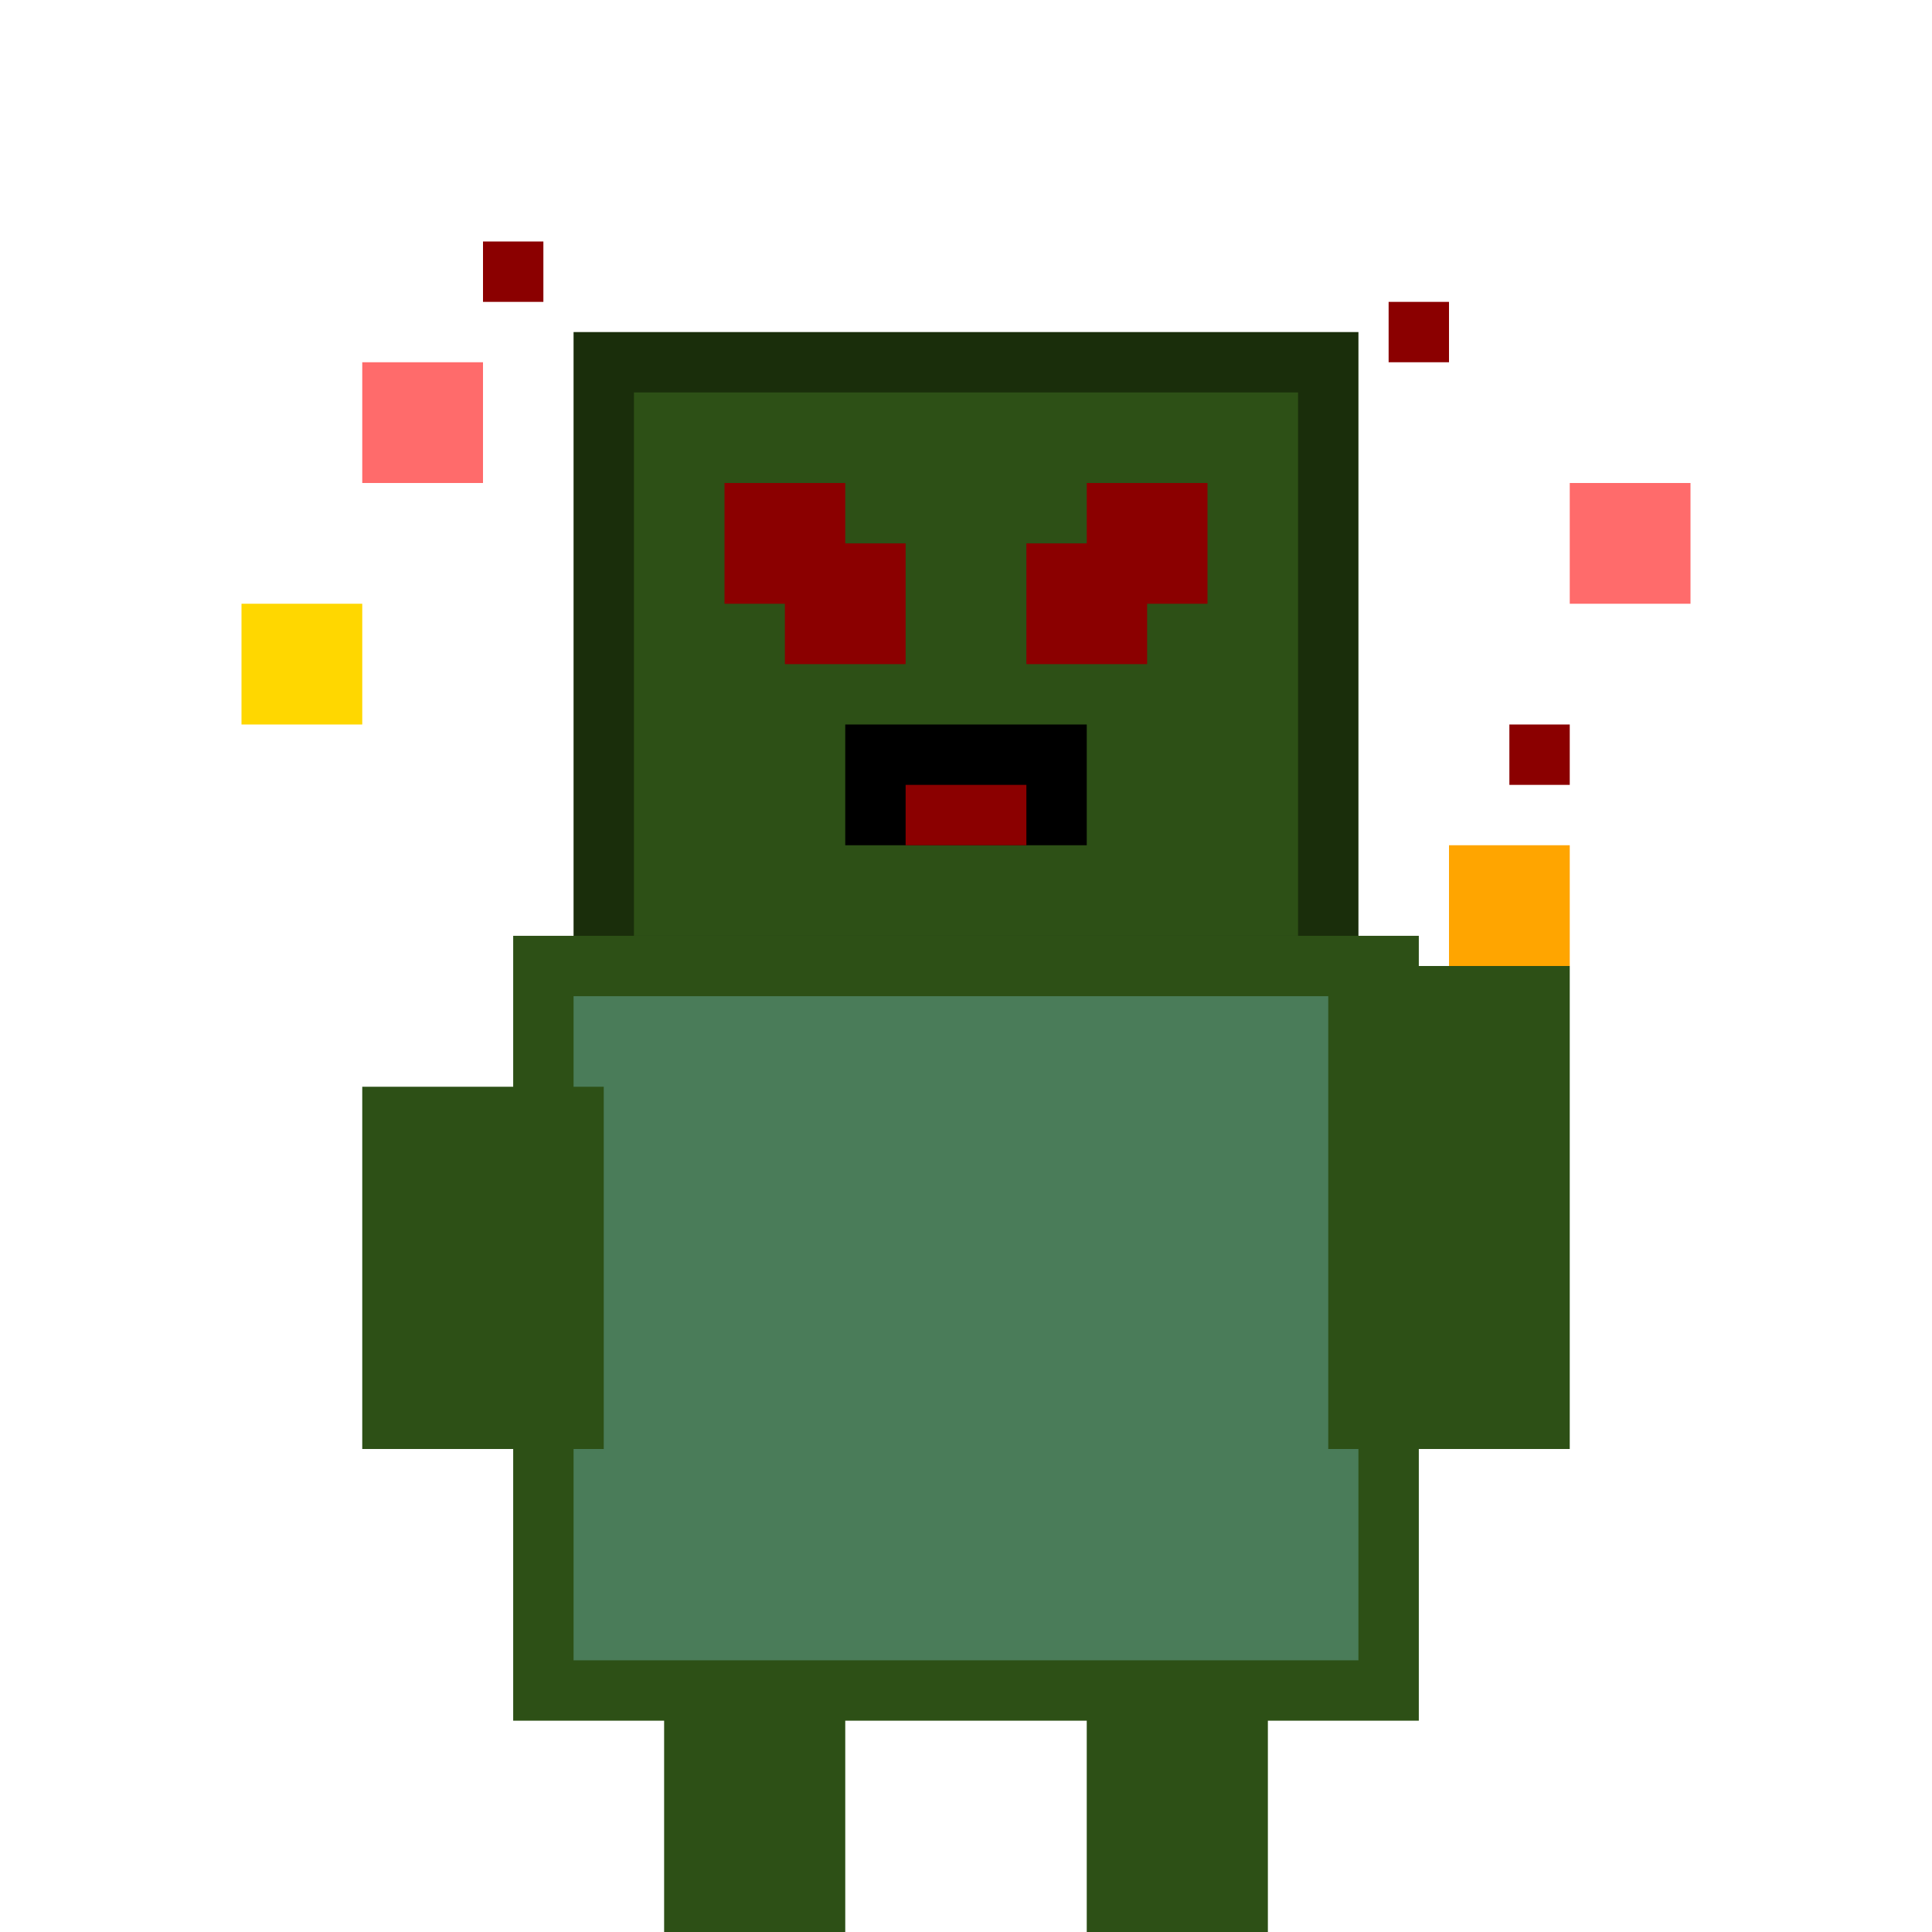 <svg width="32" height="32" viewBox="0 0 32 32" xmlns="http://www.w3.org/2000/svg" style="image-rendering: pixelated;">
  <!-- Head (tilted back from hit) -->
  <rect x="10" y="6" width="12" height="10" fill="#2D5016" stroke="#1A2E0B" stroke-width="1"/>
  
  <!-- Eyes (X'd out or squinting) -->
  <rect x="12" y="8" width="2" height="2" fill="#8B0000"/>
  <rect x="18" y="8" width="2" height="2" fill="#8B0000"/>
  <rect x="13" y="9" width="2" height="2" fill="#8B0000"/>
  <rect x="17" y="9" width="2" height="2" fill="#8B0000"/>
  
  <!-- Mouth (open in pain) -->
  <rect x="14" y="12" width="4" height="2" fill="#000000"/>
  <rect x="15" y="13" width="2" height="1" fill="#8B0000"/>
  
  <!-- Body (pushed back) -->
  <rect x="9" y="16" width="14" height="12" fill="#4A7C59" stroke="#2D5016" stroke-width="1"/>
  
  <!-- Arms (flailing) -->
  <rect x="6" y="18" width="4" height="6" fill="#2D5016"/>
  <rect x="22" y="16" width="4" height="8" fill="#2D5016"/>
  
  <!-- Legs (staggered) -->
  <rect x="11" y="28" width="3" height="4" fill="#2D5016"/>
  <rect x="18" y="28" width="3" height="4" fill="#2D5016"/>
  
  <!-- Hit effect sparkles -->
  <rect x="4" y="10" width="2" height="2" fill="#FFD700"/>
  <rect x="26" y="8" width="2" height="2" fill="#FF6B6B"/>
  <rect x="24" y="14" width="2" height="2" fill="#FFA500"/>
  <rect x="6" y="6" width="2" height="2" fill="#FF6B6B"/>
  
  <!-- Pain indicators -->
  <rect x="8" y="4" width="1" height="1" fill="#8B0000"/>
  <rect x="23" y="5" width="1" height="1" fill="#8B0000"/>
  <rect x="25" y="12" width="1" height="1" fill="#8B0000"/>
</svg>
